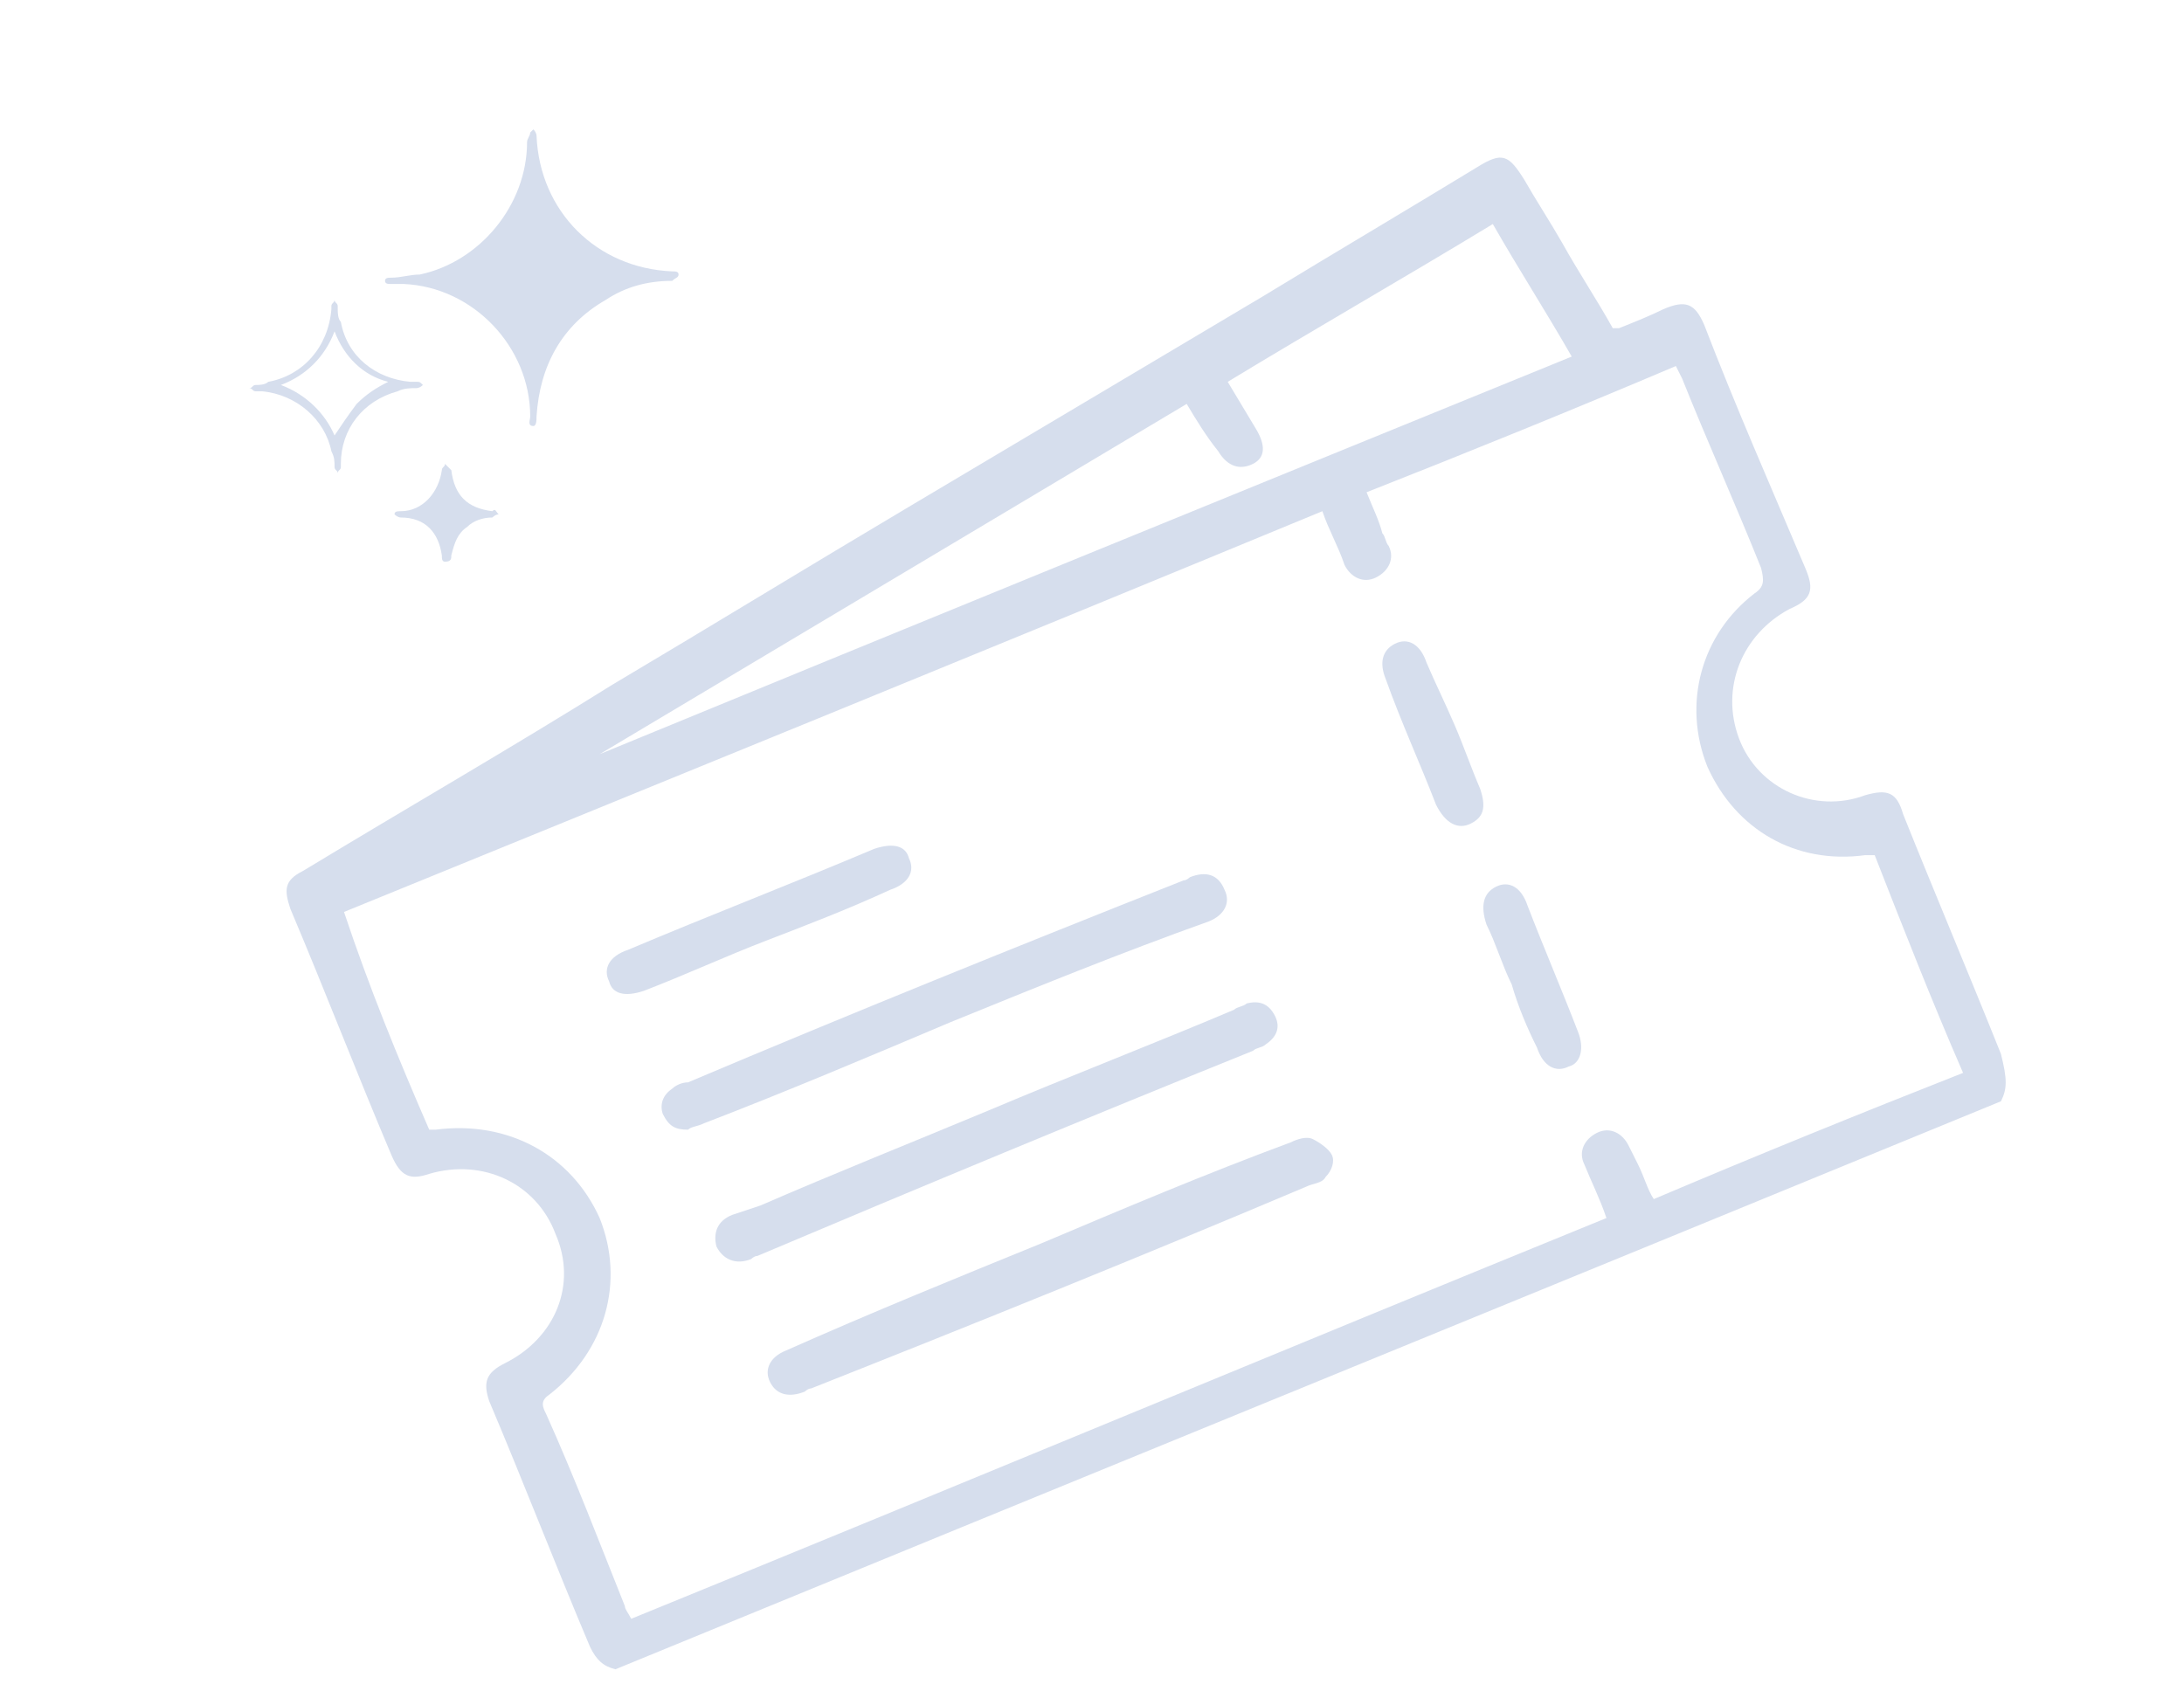 <?xml version="1.0" encoding="utf-8"?>
<!-- Generator: Adobe Illustrator 28.0.0, SVG Export Plug-In . SVG Version: 6.00 Build 0)  -->
<svg version="1.1" id="Layer_1" xmlns="http://www.w3.org/2000/svg" xmlns:xlink="http://www.w3.org/1999/xlink" x="0px" y="0px"
	 viewBox="0 0 69.2 53.8" style="enable-background:new 0 0 69.2 53.8;" xml:space="preserve">
<style type="text/css">
	.st0{fill:#D6DEED;}
</style>
<g id="ZX4B2X.tif">
	<g>
		<path class="st0" d="M63.4,34.9c-14.6,6-29.3,12-43.9,18c-0.4-0.1-0.6-0.3-0.8-0.7c-1.1-2.6-2.1-5.2-3.2-7.8
			c-0.2-0.6-0.1-0.9,0.5-1.2c1.6-0.8,2.3-2.5,1.6-4.1c-0.6-1.6-2.3-2.4-4-1.9c-0.6,0.2-0.9,0.1-1.2-0.6c-1.1-2.6-2.1-5.2-3.2-7.8
			c-0.2-0.6-0.2-0.9,0.4-1.2c3.3-2,6.6-3.9,9.8-5.9c3.2-1.9,6.3-3.8,9.5-5.7c3.7-2.2,7.4-4.4,11.1-6.6c2.3-1.4,4.5-2.7,6.8-4.1
			c0.8-0.5,1-0.4,1.5,0.4c0.4,0.7,0.8,1.3,1.2,2c0.5,0.9,1.1,1.8,1.6,2.7c0.1,0,0.1,0,0.2,0c0.5-0.2,1-0.4,1.4-0.6
			c0.7-0.3,1-0.2,1.3,0.5c1,2.6,2.1,5.1,3.2,7.7c0.3,0.7,0.2,1-0.5,1.3c-1.5,0.8-2.2,2.5-1.6,4.1s2.4,2.4,4,1.8
			c0.7-0.2,1-0.1,1.2,0.6c1,2.5,2.1,5.1,3.1,7.6C63.6,34.2,63.6,34.5,63.4,34.9L63.4,34.9z M13.6,35.8c0.1,0,0.1,0,0.2,0
			c2.3-0.3,4.3,0.8,5.2,2.8c0.8,2,0.2,4.2-1.6,5.6c-0.3,0.2-0.2,0.4-0.1,0.6c0.9,2,1.7,4.1,2.5,6.1c0,0.1,0.1,0.2,0.2,0.4
			c10.3-4.2,20.6-8.5,30.9-12.7c-0.2-0.6-0.5-1.2-0.7-1.7c-0.2-0.4,0-0.8,0.4-1s0.8,0,1,0.4c0.1,0.2,0.2,0.4,0.3,0.6
			c0.2,0.4,0.3,0.8,0.5,1.1c3.3-1.4,6.5-2.7,9.8-4c-1-2.3-1.9-4.6-2.8-6.9c-0.1,0-0.2,0-0.3,0c-2.2,0.3-4.1-0.8-5-2.8
			c-0.8-2-0.2-4.2,1.5-5.5c0.3-0.2,0.3-0.4,0.2-0.8c-0.8-2-1.7-4-2.5-6l-0.2-0.4c-3.3,1.4-6.5,2.7-9.8,4c0.2,0.5,0.4,0.9,0.5,1.3
			c0.1,0.1,0.1,0.3,0.2,0.4c0.2,0.4,0,0.8-0.4,1c-0.4,0.2-0.8,0-1-0.4c-0.2-0.6-0.5-1.1-0.7-1.7c-10.4,4.3-20.7,8.5-31,12.7
			C11.7,31.3,12.6,33.5,13.6,35.8z M37.6,12.8c-6.2,3.7-12.4,7.4-18.6,11.1c0,0,0,0,0,0c10.2-4.2,20.5-8.4,30.8-12.6
			c-0.8-1.4-1.7-2.8-2.5-4.2c-2.8,1.7-5.6,3.3-8.4,5c0.3,0.5,0.6,1,0.9,1.5c0.3,0.5,0.3,0.9-0.1,1.1c-0.4,0.2-0.8,0.1-1.1-0.4
			C38.2,13.8,37.9,13.3,37.6,12.8L37.6,12.8z"/>
		<path class="st0" d="M30.1,32.4c-2.6,1.1-5.2,2.2-7.8,3.2c-0.2,0.1-0.4,0.1-0.5,0.2c-0.4,0-0.6-0.1-0.8-0.5
			c-0.1-0.3,0-0.6,0.3-0.8c0.1-0.1,0.3-0.2,0.5-0.2c5.2-2.2,10.4-4.3,15.7-6.4c0.1,0,0.2-0.1,0.2-0.1c0.5-0.2,0.9-0.1,1.1,0.4
			c0.2,0.4,0,0.8-0.5,1C35.5,30.2,32.8,31.3,30.1,32.4L30.1,32.4z"/>
		<path class="st0" d="M33,39.4c2.6-1.1,5.2-2.2,7.9-3.2c0.2-0.1,0.5-0.2,0.7-0.1c0.2,0.1,0.5,0.3,0.6,0.5s0,0.5-0.2,0.7
			c-0.1,0.2-0.4,0.2-0.6,0.3c-5.2,2.2-10.4,4.3-15.7,6.4c-0.1,0-0.2,0.1-0.2,0.1c-0.5,0.2-0.9,0.1-1.1-0.3c-0.2-0.4,0-0.8,0.5-1
			C27.6,41.6,30.3,40.5,33,39.4L33,39.4z"/>
		<path class="st0" d="M31.3,35.2c2.6-1.1,5.2-2.1,7.8-3.2c0.1-0.1,0.3-0.1,0.4-0.2c0.4-0.1,0.7,0,0.9,0.4c0.2,0.4,0,0.7-0.3,0.9
			c-0.1,0.1-0.3,0.1-0.4,0.2c-5.2,2.1-10.5,4.3-15.7,6.5c-0.1,0-0.2,0.1-0.2,0.1c-0.5,0.2-0.9,0-1.1-0.4c-0.1-0.4,0-0.8,0.5-1
			c0.3-0.1,0.6-0.2,0.9-0.3C26.4,37.2,28.9,36.2,31.3,35.2L31.3,35.2z"/>
		<path class="st0" d="M24.3,29.8c-1.3,0.5-2.6,1.1-3.9,1.6c-0.6,0.2-1,0.1-1.1-0.3c-0.2-0.4,0-0.8,0.6-1c2.6-1.1,5.2-2.1,7.8-3.2
			c0.6-0.2,1-0.1,1.1,0.3c0.2,0.4,0,0.8-0.6,1C26.9,28.8,25.6,29.3,24.3,29.8L24.3,29.8z"/>
		<path class="st0" d="M46.1,23c0.3,0.7,0.5,1.3,0.8,2c0.2,0.6,0.1,0.9-0.3,1.1c-0.4,0.2-0.8,0-1.1-0.6c-0.5-1.3-1.1-2.6-1.6-4
			c-0.2-0.5-0.1-0.9,0.3-1.1c0.4-0.2,0.8,0,1,0.6C45.5,21.7,45.8,22.3,46.1,23L46.1,23z"/>
		<path class="st0" d="M47.9,31.2c-0.3-0.6-0.5-1.3-0.8-1.9c-0.2-0.6-0.1-1,0.3-1.2c0.4-0.2,0.8,0,1,0.6c0.5,1.3,1.1,2.7,1.6,4
			c0.2,0.5,0.1,1-0.3,1.1c-0.4,0.2-0.8,0-1-0.6C48.4,32.6,48.1,31.9,47.9,31.2z"/>
	</g>
</g>
<g>
	<g>
		<g id="Gp3W2V.tif_00000135670597636449709340000014041471627530929303_">
			<g>
				<path class="st0" d="M16.9,4.1C17,4.2,17,4.3,17,4.3c0.1,2.4,1.9,4.2,4.3,4.3c0.1,0,0.2,0,0.2,0.1c0,0.1-0.1,0.1-0.2,0.2
					c-0.8,0-1.5,0.2-2.1,0.6c-1.4,0.8-2.1,2.1-2.2,3.7c0,0.1,0,0.3-0.1,0.3c-0.2,0-0.1-0.2-0.1-0.3c0-2.2-1.8-4.1-4-4.2
					c-0.1,0-0.3,0-0.4,0c-0.1,0-0.2,0-0.2-0.1c0-0.1,0.1-0.1,0.2-0.1c0.3,0,0.6-0.1,0.9-0.1c1.9-0.4,3.4-2.2,3.4-4.2
					c0-0.1,0.1-0.2,0.1-0.3C16.9,4.1,16.9,4.1,16.9,4.1z"/>
				<path class="st0" d="M13.4,12.2c-0.1,0.1-0.2,0.1-0.2,0.1c-0.2,0-0.4,0-0.6,0.1c-1.1,0.3-1.8,1.2-1.8,2.3c0,0,0,0,0,0.1
					c0,0.1-0.1,0.1-0.1,0.2c0-0.1-0.1-0.1-0.1-0.2c0-0.2,0-0.3-0.1-0.5c-0.2-1-1.1-1.8-2.2-1.9c-0.1,0-0.1,0-0.2,0
					c-0.1,0-0.1-0.1-0.2-0.1c0.1,0,0.1-0.1,0.2-0.1c0.1,0,0.3,0,0.4-0.1c1.1-0.2,1.9-1.1,2-2.3c0,0,0-0.1,0-0.1
					c0-0.1,0.1-0.1,0.1-0.2c0,0.1,0.1,0.1,0.1,0.2c0,0.2,0,0.4,0.1,0.5c0.2,1.1,1.1,1.8,2.2,1.9c0.1,0,0.1,0,0.2,0
					C13.3,12.1,13.3,12.1,13.4,12.2z M10.6,10.5c-0.3,0.8-0.9,1.4-1.7,1.7c0.8,0.3,1.4,0.9,1.7,1.6c0.2-0.3,0.4-0.6,0.7-1
					c0.3-0.3,0.6-0.5,1-0.7C11.5,11.9,10.9,11.3,10.6,10.5z"/>
				<path class="st0" d="M15.8,16.3c-0.1,0-0.2,0.1-0.2,0.1c-0.3,0-0.6,0.1-0.8,0.3c-0.3,0.2-0.4,0.5-0.5,0.9c0,0.1,0,0.2-0.2,0.2
					c-0.1,0-0.1-0.1-0.1-0.2c-0.1-0.7-0.5-1.2-1.3-1.2c-0.1,0-0.2-0.1-0.2-0.1c0-0.1,0.1-0.1,0.2-0.1c0.7,0,1.2-0.6,1.3-1.3
					c0-0.1,0.1-0.1,0.1-0.2c0.1,0.1,0.1,0.1,0.2,0.2c0.1,0.8,0.5,1.2,1.3,1.3C15.7,16.1,15.7,16.2,15.8,16.3
					C15.8,16.2,15.8,16.3,15.8,16.3z"/>
			</g>
		</g>
	</g>
</g>
</svg>
